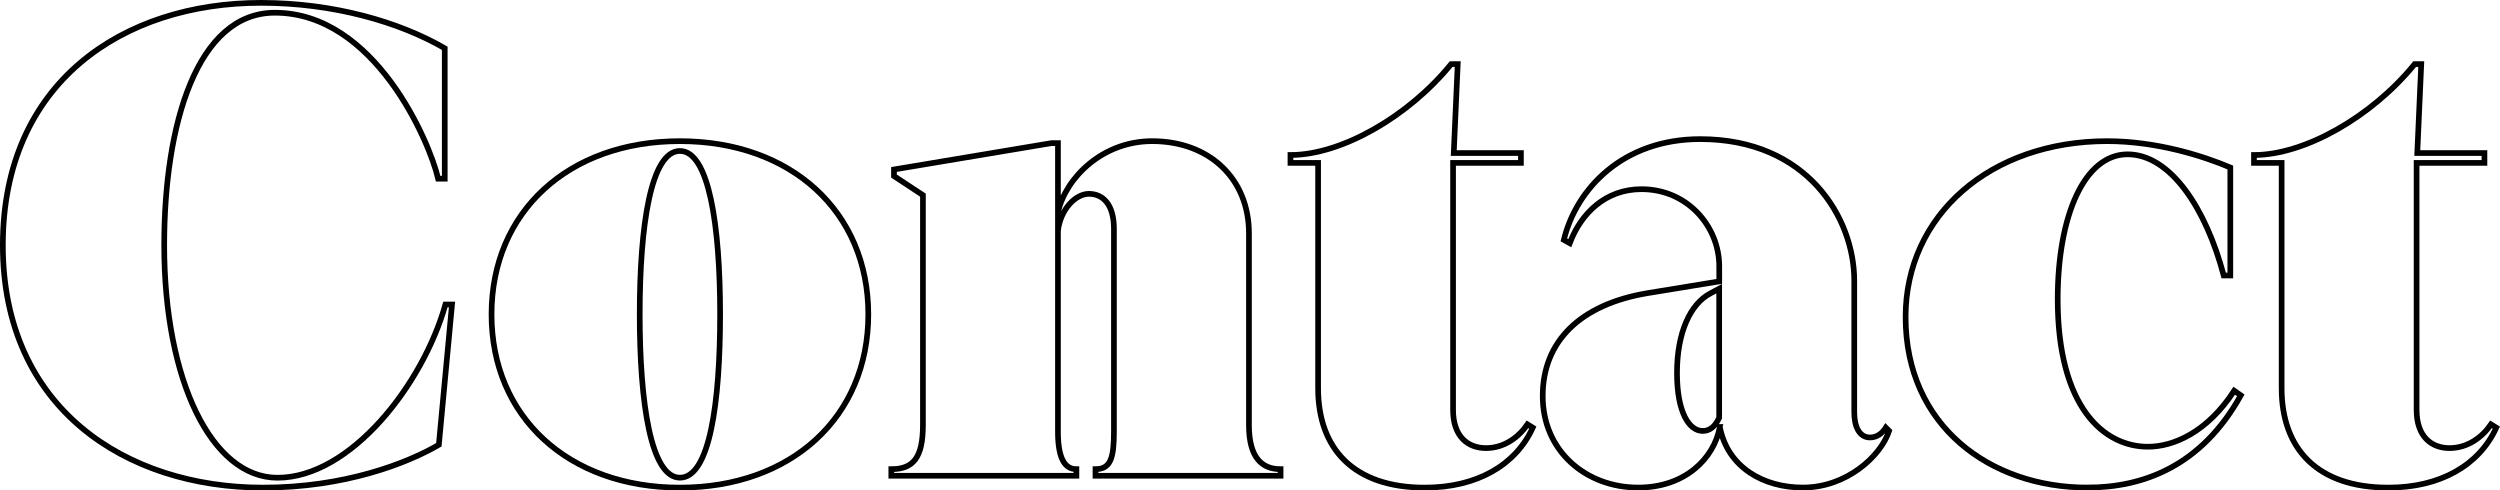 <svg id="contact-outline" xmlns="http://www.w3.org/2000/svg" viewBox="0 0 440.31 86.37">
  <path d="m48.41,2.24c-13.69,0-19.49,19.6-19.49,40.95,0,23.78,8.35,40.95,19.95,40.95,12.88,0,25.64-16.47,29.58-30.51h1.16l-2.32,24.71c-5.57,3.25-16.59,7.54-30.97,7.54C22.19,85.87.5,71.95.5,43.19S21.73.5,45.97.5c12.76,0,24.36,3.36,32.36,8v22.97h-1.16c-1.51-6.5-11.14-29.23-28.77-29.23Z" fill="none" stroke="#000" stroke-miterlimit="10"/>
  <path d="m119.75,24.86c19.6,0,33.18,12.41,33.18,30.51s-13.57,30.51-33.18,30.51-33.18-12.41-33.18-30.51,13.57-30.51,33.18-30.51Zm0,59.27c5.22,0,7.08-13.11,7.08-28.77s-1.97-28.77-7.08-28.77-7.08,13.11-7.08,28.77,1.97,28.77,7.08,28.77Z" fill="none" stroke="#000" stroke-miterlimit="10"/>
  <path d="m162.55,74.85v-40.48l-5.1-3.36v-1.16l27.72-4.64h1.16v12.18c1.39-6.15,7.89-12.53,16.59-12.53,10.09,0,17.05,6.61,17.05,16.24v33.76c0,5.8,2.32,7.77,5.57,7.77v1.16h-32.6v-1.16c2.67,0,3.25-1.97,3.25-6.61v-35.73c0-4.18-1.86-6.15-4.41-6.15-2.32,0-4.99,2.67-5.45,6.5v35.38c0,4.64,1.16,6.61,3.25,6.61v1.16h-32.6v-1.16c3.83,0,5.57-1.97,5.57-7.77Z" fill="none" stroke="#000" stroke-miterlimit="10"/>
  <path d="m232.15,68.36V28.69h-4.87v-1.39c8.93,0,20.76-6.73,28.3-16.01h1.16l-.7,15.66h11.83v1.74h-11.95v43.5c0,4.64,2.55,6.73,5.8,6.73s5.8-1.97,7.31-4.18l.93.58c-3.02,6.61-9.86,10.56-19.02,10.56-12.53,0-18.79-6.84-18.79-17.52Z" fill="none" stroke="#000" stroke-miterlimit="10"/>
  <path d="m302.91,75.2c-1.04,5.57-6.15,10.67-14.38,10.67-9.16,0-16.82-6.38-16.82-16.12s6.73-16.12,18.33-18.1l12.76-2.09v-2.67c0-6.96-5.57-13.57-13.69-13.57-6.38,0-10.67,4.29-12.64,9.51l-1.04-.58c2.2-9.05,10.44-17.75,24.01-17.75,18.91,0,27.14,13.92,27.14,24.94v23.2c0,2.55.93,4.41,2.78,4.41,1.28,0,2.2-.81,2.78-1.74l.58.58c-1.51,4.52-7.54,9.98-15.2,9.98-6.84,0-13.22-3.48-14.62-10.67Zm-3.02.7c1.28,0,2.2-.81,2.9-2.32v-22.74l-1.51.81c-3.6,1.86-5.92,6.96-5.92,14.04s2.2,10.21,4.52,10.21Z" fill="none" stroke="#000" stroke-miterlimit="10"/>
  <path d="m367.63,85.87c-17.05,0-32.01-10.79-32.01-30.04,0-17.98,14.96-30.97,35.5-30.97,8.82,0,17.05,2.67,21.69,4.64v19.02h-1.16c-3.13-11.83-9.4-21.34-16.94-21.34s-12.3,10.67-12.3,25.52c0,19.02,8.12,25.98,15.89,25.98,4.52,0,10.44-2.55,15.2-9.86l1.16.81c-6.96,12.53-17.28,16.24-27.03,16.24Z" fill="none" stroke="#000" stroke-miterlimit="10"/>
  <path d="m401.85,68.36V28.69h-4.87v-1.39c8.93,0,20.76-6.73,28.3-16.01h1.16l-.7,15.66h11.83v1.74h-11.95v43.5c0,4.64,2.55,6.73,5.8,6.73s5.8-1.97,7.31-4.18l.93.58c-3.02,6.61-9.86,10.56-19.02,10.56-12.53,0-18.79-6.84-18.79-17.52Z" fill="none" stroke="#000" stroke-miterlimit="10"/>
</svg>